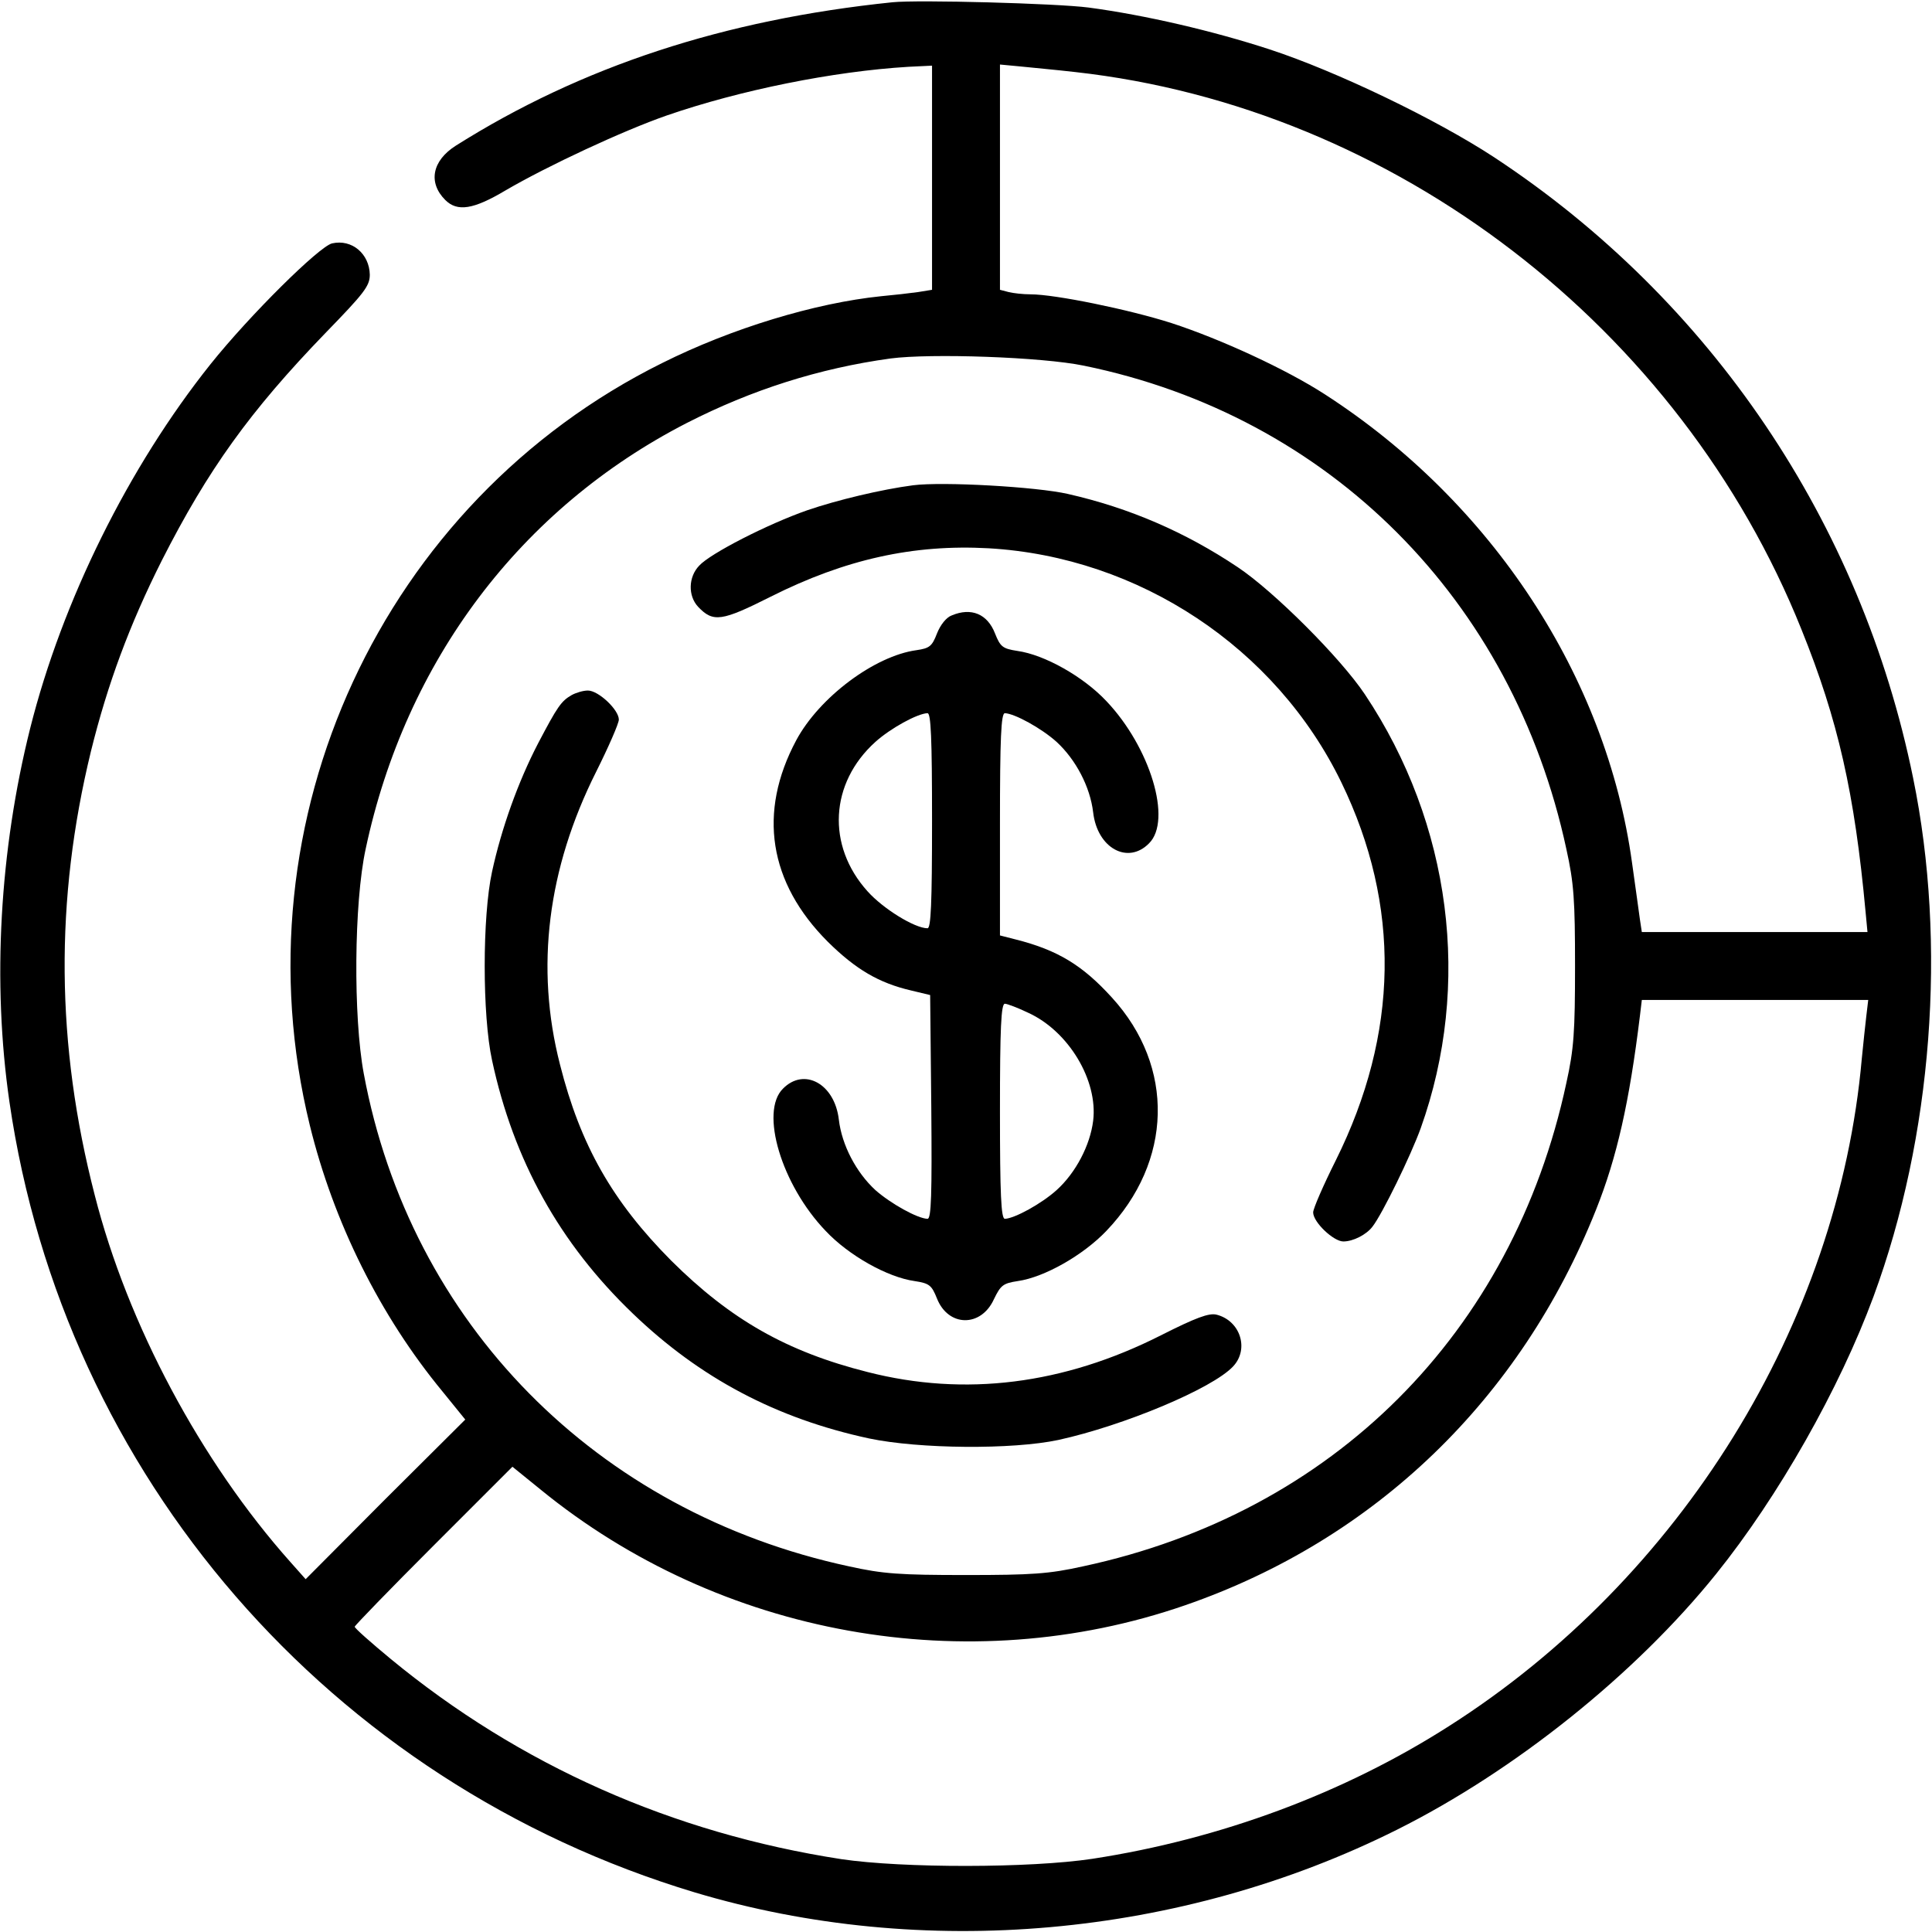 <?xml version="1.0" standalone="no"?>
<!DOCTYPE svg PUBLIC "-//W3C//DTD SVG 20010904//EN"
 "http://www.w3.org/TR/2001/REC-SVG-20010904/DTD/svg10.dtd">
<svg version="1.0" xmlns="http://www.w3.org/2000/svg"
 width="512pt" height="512pt" viewBox="0 0 512 512"
 preserveAspectRatio="xMidYMid meet">

<g transform="translate(0,512) scale(0.1,-0.1)"
fill="#000000" stroke="none">
<path d="M2365 5114 c-446 -46 -824 -170 -1157 -380 -63 -40 -74 -98 -28 -144
32 -32 75 -25 159 25 113 66 313 159 428 199 194 67 441 117 641 129 l62 3 0
-297 0 -297 -37 -6 c-21 -3 -65 -8 -98 -11 -175 -18 -396 -85 -580 -177 -742
-368 -1132 -1211 -934 -2020 63 -257 186 -505 352 -706 l60 -74 -212 -211
-211 -212 -40 45 c-238 267 -432 631 -519 973 -103 399 -106 782 -10 1176 44
178 102 335 188 506 122 240 233 395 433 602 103 106 118 125 118 155 -1 55
-47 95 -100 83 -34 -8 -218 -190 -322 -320 -217 -272 -393 -627 -478 -965 -81
-323 -101 -673 -55 -990 144 -991 849 -1804 1816 -2095 604 -181 1289 -120
1861 166 312 156 632 412 846 678 165 205 327 491 417 735 156 423 195 935
105 1374 -138 678 -536 1267 -1110 1645 -154 101 -418 228 -595 286 -150 49
-330 91 -480 111 -84 11 -452 21 -520 14z m485 -185 c844 -94 1603 -676 1924
-1477 97 -240 141 -434 170 -749 l5 -53 -299 0 -299 0 -5 33 c-2 17 -12 85
-21 151 -68 493 -371 955 -814 1241 -102 66 -275 146 -407 189 -113 36 -308
76 -373 76 -20 0 -46 3 -58 6 l-23 6 0 299 0 298 53 -5 c28 -3 95 -9 147 -15z
m22 -778 c651 -133 1137 -620 1279 -1281 20 -90 23 -135 23 -310 0 -175 -3
-220 -23 -310 -142 -663 -618 -1139 -1281 -1281 -90 -20 -135 -23 -310 -23
-175 0 -220 3 -310 23 -670 144 -1163 644 -1286 1306 -28 150 -26 452 5 595
106 499 411 903 851 1129 172 88 351 145 540 171 106 14 401 4 512 -19z m2074
-1723 c-3 -24 -8 -74 -12 -113 -62 -703 -480 -1379 -1095 -1770 -277 -177
-605 -299 -944 -351 -165 -25 -503 -25 -665 -1 -448 69 -853 249 -1195 531
-52 43 -95 81 -95 85 0 3 94 100 209 215 l209 209 74 -60 c476 -389 1132 -507
1709 -307 503 174 889 546 1089 1049 55 138 88 284 116 513 l5 42 300 0 300 0
-5 -42z"/>
<path d="M2420 3834 c-84 -11 -201 -39 -280 -66 -106 -37 -258 -115 -287 -147
-29 -30 -30 -80 -3 -109 40 -42 62 -39 193 27 197 99 378 139 577 128 399 -23
762 -264 935 -621 158 -326 152 -665 -15 -1001 -33 -66 -60 -128 -60 -138 0
-26 54 -77 80 -77 26 0 61 18 77 39 26 33 102 189 128 261 136 380 81 807
-148 1150 -64 96 -241 273 -337 337 -139 93 -287 157 -450 194 -83 19 -331 33
-410 23z"/>
<path d="M2522 3489 c-14 -5 -30 -25 -39 -48 -13 -34 -20 -39 -54 -44 -111
-15 -258 -125 -319 -239 -102 -191 -73 -377 84 -534 74 -73 135 -109 221 -129
l50 -12 3 -296 c2 -234 0 -297 -10 -297 -27 1 -97 40 -138 76 -51 47 -89 119
-97 187 -11 95 -92 139 -148 82 -62 -61 -4 -255 113 -377 61 -65 164 -123 236
-133 39 -6 45 -11 59 -46 30 -76 117 -77 151 -2 18 37 24 42 63 48 71 10 174
69 235 133 176 184 182 435 15 618 -78 86 -144 126 -254 154 l-43 11 0 294 c0
230 3 295 13 295 26 -1 97 -40 137 -76 51 -47 89 -119 97 -187 11 -95 92 -139
148 -82 62 61 3 255 -113 377 -61 65 -164 123 -236 133 -39 6 -45 11 -59 46
-20 52 -63 70 -115 48z m-52 -544 c0 -221 -3 -285 -12 -285 -34 0 -118 52
-159 98 -109 121 -100 287 21 396 40 36 111 75 138 76 9 0 12 -64 12 -285z
m255 -509 c107 -49 185 -179 172 -286 -8 -65 -46 -138 -97 -184 -40 -36 -111
-75 -137 -76 -10 0 -13 64 -13 285 0 221 3 285 13 285 6 0 35 -11 62 -24z"/>
<path d="M1515 3278 c-28 -16 -38 -31 -89 -128 -53 -102 -97 -225 -122 -340
-26 -119 -26 -381 0 -500 57 -265 179 -485 373 -671 178 -171 380 -278 626
-331 133 -28 380 -30 502 -4 173 38 408 136 463 195 43 46 19 121 -44 137 -20
5 -55 -8 -148 -55 -257 -130 -519 -163 -777 -97 -214 54 -363 139 -520 295
-156 157 -241 306 -295 520 -66 257 -33 519 96 776 33 66 60 128 60 138 0 26
-54 77 -82 77 -13 0 -32 -6 -43 -12z"/>
</g>
</svg>
